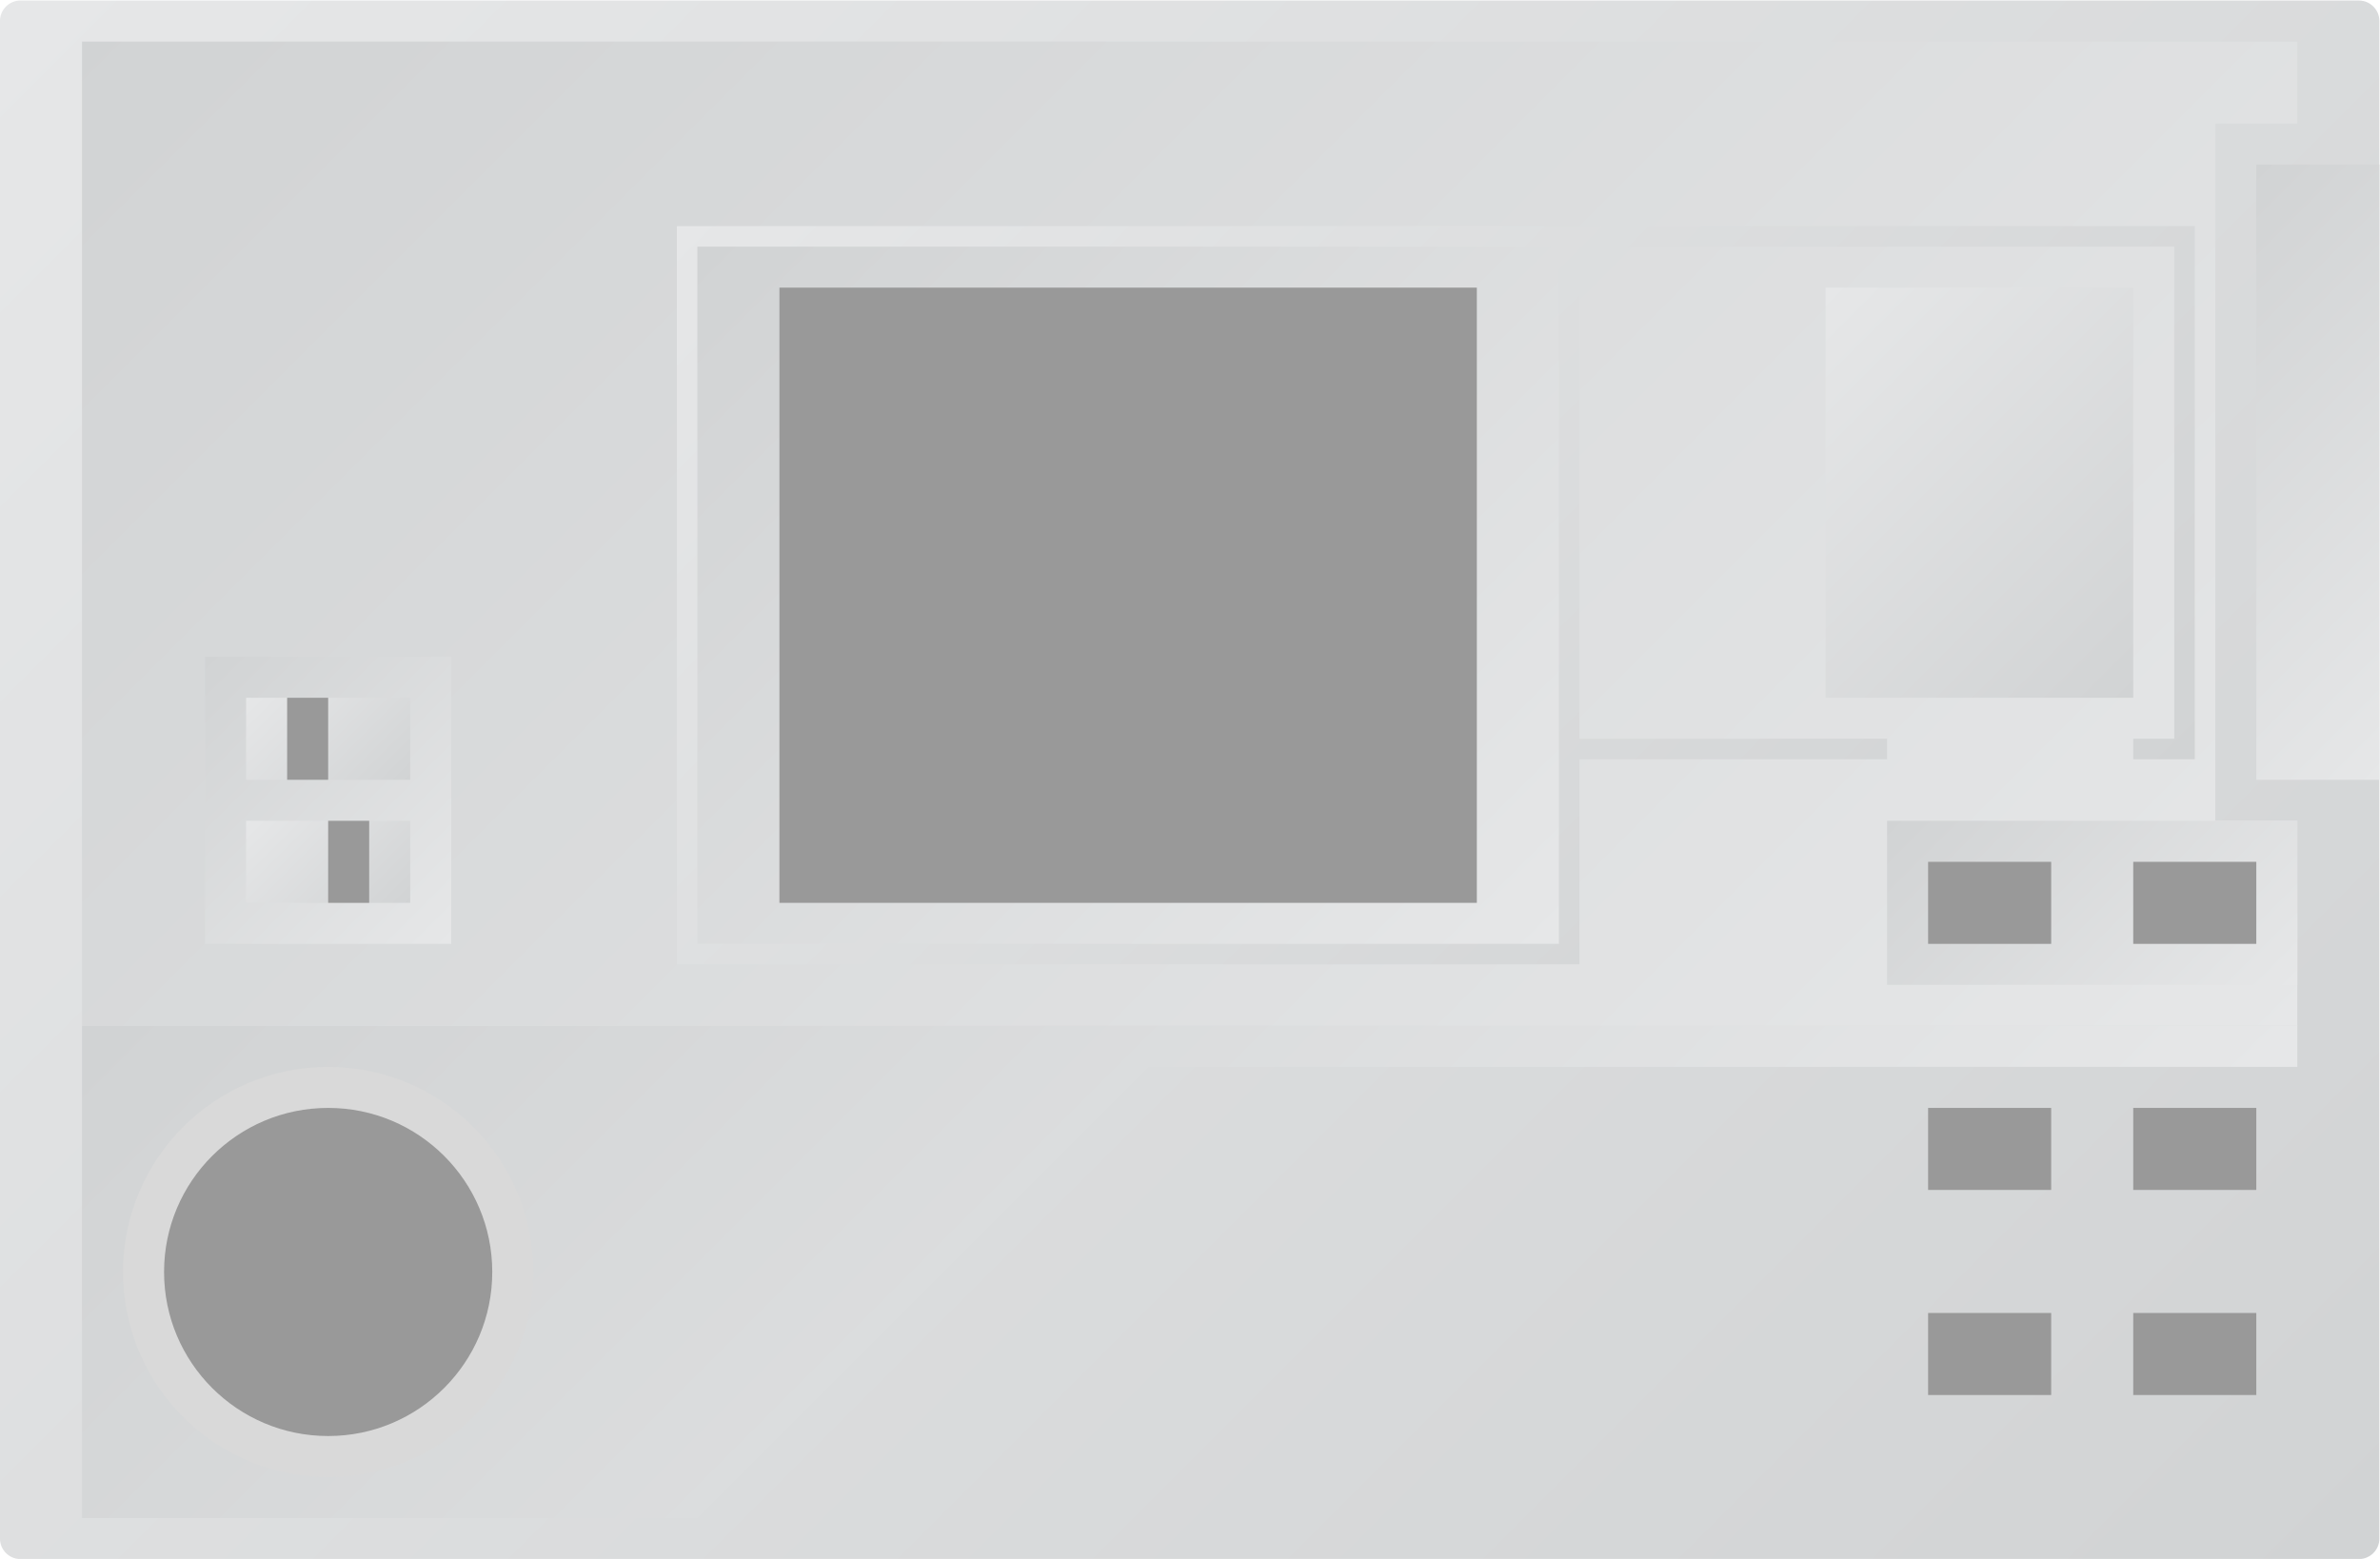 <?xml version="1.0" encoding="UTF-8" standalone="no"?>
<svg
   xmlns:dc="http://purl.org/dc/elements/1.1/"
   xmlns:cc="http://creativecommons.org/ns#"
   xmlns:rdf="http://www.w3.org/1999/02/22-rdf-syntax-ns#"
   xmlns:svg="http://www.w3.org/2000/svg"
   xmlns="http://www.w3.org/2000/svg"
   viewBox="0 0 309.333 202.667"
   height="202.667"
   width="309.333"
   xml:space="preserve"
   id="svg2"
   version="1.1"><defs
     id="defs6"><clipPath
       id="clipPath18"
       clipPathUnits="userSpaceOnUse"><path
         id="path16"
         d="m 14,204 c -1.105,0 -2,-0.895 -2,-2 v 0 -148 c 0,-1.104 0.895,-2 2,-2 v 0 h 228 c 1.104,0 2,0.896 2,2 v 0 148 c 0,1.105 -0.896,2 -2,2 v 0 z" /></clipPath><linearGradient
       id="linearGradient28"
       spreadMethod="pad"
       gradientTransform="matrix(190.828,-190.828,-190.828,-190.828,32.586,223.414)"
       gradientUnits="userSpaceOnUse"
       y2="0"
       x2="1"
       y1="0"
       x1="0"><stop
         id="stop24"
         offset="0"
         style="stop-opacity:1;stop-color:#e6e7e8" /><stop
         id="stop26"
         offset="1"
         style="stop-opacity:1;stop-color:#d1d3d4" /></linearGradient><clipPath
       id="clipPath38"
       clipPathUnits="userSpaceOnUse"><path
         id="path36"
         d="M 228,200 H 220 20 v -96 h 200 8 8 v 20 h -8 v 68 h 8 v 8 z" /></clipPath><linearGradient
       id="linearGradient48"
       spreadMethod="pad"
       gradientTransform="matrix(-156,156,156,156,206,74)"
       gradientUnits="userSpaceOnUse"
       y2="0"
       x2="1"
       y1="0"
       x1="0"><stop
         id="stop44"
         offset="0"
         style="stop-opacity:1;stop-color:#e6e7e8" /><stop
         id="stop46"
         offset="1"
         style="stop-opacity:1;stop-color:#d1d3d4" /></linearGradient><clipPath
       id="clipPath58"
       clipPathUnits="userSpaceOnUse"><path
         id="path56"
         d="m 32,112 h 23.999 v 28.001 H 32 Z" /></clipPath><linearGradient
       id="linearGradient68"
       spreadMethod="pad"
       gradientTransform="matrix(-26,26,26,26,57,113)"
       gradientUnits="userSpaceOnUse"
       y2="0"
       x2="1"
       y1="0"
       x1="0"><stop
         id="stop64"
         offset="0"
         style="stop-opacity:1;stop-color:#e6e7e8" /><stop
         id="stop66"
         offset="1"
         style="stop-opacity:1;stop-color:#d1d3d4" /></linearGradient><clipPath
       id="clipPath78"
       clipPathUnits="userSpaceOnUse"><path
         id="path76"
         d="m 196,108 h 40 v 16 h -40 z" /></clipPath><linearGradient
       id="linearGradient88"
       spreadMethod="pad"
       gradientTransform="matrix(-28,28,28,28,230,102)"
       gradientUnits="userSpaceOnUse"
       y2="0"
       x2="1"
       y1="0"
       x1="0"><stop
         id="stop84"
         offset="0"
         style="stop-opacity:1;stop-color:#e6e7e8" /><stop
         id="stop86"
         offset="1"
         style="stop-opacity:1;stop-color:#d1d3d4" /></linearGradient><clipPath
       id="clipPath98"
       clipPathUnits="userSpaceOnUse"><path
         id="path96"
         d="M 20,104 V 56 h 60 l 44,44 h 112 v 4 z" /></clipPath><linearGradient
       id="linearGradient108"
       spreadMethod="pad"
       gradientTransform="matrix(-110,110,110,110,172,36)"
       gradientUnits="userSpaceOnUse"
       y2="0"
       x2="1"
       y1="0"
       x1="0"><stop
         id="stop104"
         offset="0"
         style="stop-opacity:1;stop-color:#e6e7e8" /><stop
         id="stop106"
         offset="1"
         style="stop-opacity:1;stop-color:#d1d3d4" /></linearGradient><clipPath
       id="clipPath118"
       clipPathUnits="userSpaceOnUse"><path
         id="path116"
         d="M 0,256 H 256 V 0 H 0 Z" /></clipPath><clipPath
       id="clipPath146"
       clipPathUnits="userSpaceOnUse"><path
         id="path144"
         d="m 224,182 h -58 -2 -86 v -72 h 88 v 20 h 30 v 2 h -30 v 48 h 58 v -48 h -4 v -2 h 4 2 v 2 48 2 z" /></clipPath><linearGradient
       id="linearGradient156"
       spreadMethod="pad"
       gradientTransform="matrix(100,-100,-100,-100,97,201)"
       gradientUnits="userSpaceOnUse"
       y2="0"
       x2="1"
       y1="0"
       x1="0"><stop
         id="stop152"
         offset="0"
         style="stop-opacity:1;stop-color:#e6e7e8" /><stop
         id="stop154"
         offset="1"
         style="stop-opacity:1;stop-color:#d1d3d4" /></linearGradient><clipPath
       id="clipPath166"
       clipPathUnits="userSpaceOnUse"><path
         id="path164"
         d="m 80,112 h 84 v 68 H 80 Z" /></clipPath><linearGradient
       id="linearGradient176"
       spreadMethod="pad"
       gradientTransform="matrix(-76,76,76,76,160,108)"
       gradientUnits="userSpaceOnUse"
       y2="0"
       x2="1"
       y1="0"
       x1="0"><stop
         id="stop172"
         offset="0"
         style="stop-opacity:1;stop-color:#e6e7e8" /><stop
         id="stop174"
         offset="1"
         style="stop-opacity:1;stop-color:#d1d3d4" /></linearGradient><clipPath
       id="clipPath186"
       clipPathUnits="userSpaceOnUse"><path
         id="path184"
         d="M 0,256 H 256 V 0 H 0 Z" /></clipPath><clipPath
       id="clipPath196"
       clipPathUnits="userSpaceOnUse"><path
         id="path194"
         d="m 190,136 h 30 v 40.001 h -30 z" /></clipPath><linearGradient
       id="linearGradient206"
       spreadMethod="pad"
       gradientTransform="matrix(35,-35,-35,-35,187.5,173.5)"
       gradientUnits="userSpaceOnUse"
       y2="0"
       x2="1"
       y1="0"
       x1="0"><stop
         id="stop202"
         offset="0"
         style="stop-opacity:1;stop-color:#e6e7e8" /><stop
         id="stop204"
         offset="1"
         style="stop-opacity:1;stop-color:#d1d3d4" /></linearGradient><clipPath
       id="clipPath216"
       clipPathUnits="userSpaceOnUse"><path
         id="path214"
         d="m 36,128 h 16 v 8 H 36 Z" /></clipPath><linearGradient
       id="linearGradient226"
       spreadMethod="pad"
       gradientTransform="matrix(12,-12,-12,-12,38,138)"
       gradientUnits="userSpaceOnUse"
       y2="0"
       x2="1"
       y1="0"
       x1="0"><stop
         id="stop222"
         offset="0"
         style="stop-opacity:1;stop-color:#e6e7e8" /><stop
         id="stop224"
         offset="1"
         style="stop-opacity:1;stop-color:#d1d3d4" /></linearGradient><clipPath
       id="clipPath236"
       clipPathUnits="userSpaceOnUse"><path
         id="path234"
         d="M 0,256 H 256 V 0 H 0 Z" /></clipPath><clipPath
       id="clipPath246"
       clipPathUnits="userSpaceOnUse"><path
         id="path244"
         d="m 36,116 h 16 v 8 H 36 Z" /></clipPath><linearGradient
       id="linearGradient256"
       spreadMethod="pad"
       gradientTransform="matrix(12,-12,-12,-12,38,126)"
       gradientUnits="userSpaceOnUse"
       y2="0"
       x2="1"
       y1="0"
       x1="0"><stop
         id="stop252"
         offset="0"
         style="stop-opacity:1;stop-color:#e6e7e8" /><stop
         id="stop254"
         offset="1"
         style="stop-opacity:1;stop-color:#d1d3d4" /></linearGradient><clipPath
       id="clipPath266"
       clipPathUnits="userSpaceOnUse"><path
         id="path264"
         d="M 0,256 H 256 V 0 H 0 Z" /></clipPath><clipPath
       id="clipPath276"
       clipPathUnits="userSpaceOnUse"><path
         id="path274"
         d="m 232,128 h 12 v 60 h -12 z" /></clipPath><linearGradient
       id="linearGradient286"
       spreadMethod="pad"
       gradientTransform="matrix(-36,36,36,36,256,140)"
       gradientUnits="userSpaceOnUse"
       y2="0"
       x2="1"
       y1="0"
       x1="0"><stop
         id="stop282"
         offset="0"
         style="stop-opacity:1;stop-color:#e6e7e8" /><stop
         id="stop284"
         offset="1"
         style="stop-opacity:1;stop-color:#d1d3d4" /></linearGradient></defs><g
     transform="matrix(1.333,0,0,-1.333,-16,272)"
     id="g10"><g
       id="g12"><g
         clip-path="url(#clipPath18)"
         id="g14"><g
           id="g20"><g
             id="g22"><path
               id="path30"
               style="fill:url(#linearGradient28);stroke:none"
               d="m 14,204 c -1.105,0 -2,-0.895 -2,-2 v 0 -148 c 0,-1.104 0.895,-2 2,-2 v 0 h 228 c 1.104,0 2,0.896 2,2 v 0 148 c 0,1.105 -0.896,2 -2,2 v 0 z" /></g></g></g></g><g
       id="g32"><g
         clip-path="url(#clipPath38)"
         id="g34"><g
           id="g40"><g
             id="g42"><path
               id="path50"
               style="fill:url(#linearGradient48);stroke:none"
               d="M 228,200 H 220 20 v -96 h 200 8 8 v 20 h -8 v 68 h 8 v 8 z" /></g></g></g></g><g
       id="g52"><g
         clip-path="url(#clipPath58)"
         id="g54"><g
           id="g60"><g
             id="g62"><path
               id="path70"
               style="fill:url(#linearGradient68);stroke:none"
               d="m 32,112 h 23.999 v 28.001 H 32 Z" /></g></g></g></g><g
       id="g72"><g
         clip-path="url(#clipPath78)"
         id="g74"><g
           id="g80"><g
             id="g82"><path
               id="path90"
               style="fill:url(#linearGradient88);stroke:none"
               d="m 196,108 h 40 v 16 h -40 z" /></g></g></g></g><g
       id="g92"><g
         clip-path="url(#clipPath98)"
         id="g94"><g
           id="g100"><g
             id="g102"><path
               id="path110"
               style="fill:url(#linearGradient108);stroke:none"
               d="M 20,104 V 56 h 60 l 44,44 h 112 v 4 z" /></g></g></g></g><g
       id="g112"><g
         clip-path="url(#clipPath118)"
         id="g114"><g
           transform="translate(64,80)"
           id="g120"><path
             id="path122"
             style="fill:#d9d9d9;fill-opacity:1;fill-rule:nonzero;stroke:none"
             d="m 0,0 c 0,-11.046 -8.954,-20 -20,-20 -11.046,0 -20,8.954 -20,20 0,11.046 8.954,20 20,20 C -8.954,20 0,11.046 0,0" /></g><g
           transform="translate(60,80)"
           id="g124"><path
             id="path126"
             style="fill:#999999;fill-opacity:1;fill-rule:nonzero;stroke:none"
             d="m 0,0 c 0,-8.837 -7.164,-16 -16,-16 -8.836,0 -16,7.163 -16,16 0,8.837 7.164,16 16,16 C -7.164,16 0,8.837 0,0" /></g><path
           id="path128"
           style="fill:#999999;fill-opacity:1;fill-rule:nonzero;stroke:none"
           d="m 212,88 h -12 v 8 h 12 z" /><path
           id="path130"
           style="fill:#999999;fill-opacity:1;fill-rule:nonzero;stroke:none"
           d="m 232,88 h -12 v 8 h 12 z" /><path
           id="path132"
           style="fill:#999999;fill-opacity:1;fill-rule:nonzero;stroke:none"
           d="m 212,112 h -12 v 8 h 12 z" /><path
           id="path134"
           style="fill:#999999;fill-opacity:1;fill-rule:nonzero;stroke:none"
           d="m 232,112 h -12 v 8 h 12 z" /><path
           id="path136"
           style="fill:#999999;fill-opacity:1;fill-rule:nonzero;stroke:none"
           d="m 212,68 h -12 v 8 h 12 z" /><path
           id="path138"
           style="fill:#999999;fill-opacity:1;fill-rule:nonzero;stroke:none"
           d="m 232,68 h -12 v 8 h 12 z" /></g></g><g
       id="g140"><g
         clip-path="url(#clipPath146)"
         id="g142"><g
           id="g148"><g
             id="g150"><path
               id="path158"
               style="fill:url(#linearGradient156);stroke:none"
               d="m 224,182 h -58 -2 -86 v -72 h 88 v 20 h 30 v 2 h -30 v 48 h 58 v -48 h -4 v -2 h 4 2 v 2 48 2 z" /></g></g></g></g><g
       id="g160"><g
         clip-path="url(#clipPath166)"
         id="g162"><g
           id="g168"><g
             id="g170"><path
               id="path178"
               style="fill:url(#linearGradient176);stroke:none"
               d="m 80,112 h 84 v 68 H 80 Z" /></g></g></g></g><g
       id="g180"><g
         clip-path="url(#clipPath186)"
         id="g182"><path
           id="path188"
           style="fill:#999999;fill-opacity:1;fill-rule:nonzero;stroke:none"
           d="M 156,116 H 88 v 60 h 68 z" /></g></g><g
       id="g190"><g
         clip-path="url(#clipPath196)"
         id="g192"><g
           id="g198"><g
             id="g200"><path
               id="path208"
               style="fill:url(#linearGradient206);stroke:none"
               d="m 190,136 h 30 v 40.001 h -30 z" /></g></g></g></g><g
       id="g210"><g
         clip-path="url(#clipPath216)"
         id="g212"><g
           id="g218"><g
             id="g220"><path
               id="path228"
               style="fill:url(#linearGradient226);stroke:none"
               d="m 36,128 h 16 v 8 H 36 Z" /></g></g></g></g><g
       id="g230"><g
         clip-path="url(#clipPath236)"
         id="g232"><path
           id="path238"
           style="fill:#999999;fill-opacity:1;fill-rule:nonzero;stroke:none"
           d="m 44,128 h -4 v 8 h 4 z" /></g></g><g
       id="g240"><g
         clip-path="url(#clipPath246)"
         id="g242"><g
           id="g248"><g
             id="g250"><path
               id="path258"
               style="fill:url(#linearGradient256);stroke:none"
               d="m 36,116 h 16 v 8 H 36 Z" /></g></g></g></g><g
       id="g260"><g
         clip-path="url(#clipPath266)"
         id="g262"><path
           id="path268"
           style="fill:#999999;fill-opacity:1;fill-rule:nonzero;stroke:none"
           d="m 48,116 h -4 v 8 h 4 z" /></g></g><g
       id="g270"><g
         clip-path="url(#clipPath276)"
         id="g272"><g
           id="g278"><g
             id="g280"><path
               id="path288"
               style="fill:url(#linearGradient286);stroke:none"
               d="m 232,128 h 12 v 60 h -12 z" /></g></g></g></g></g></svg>